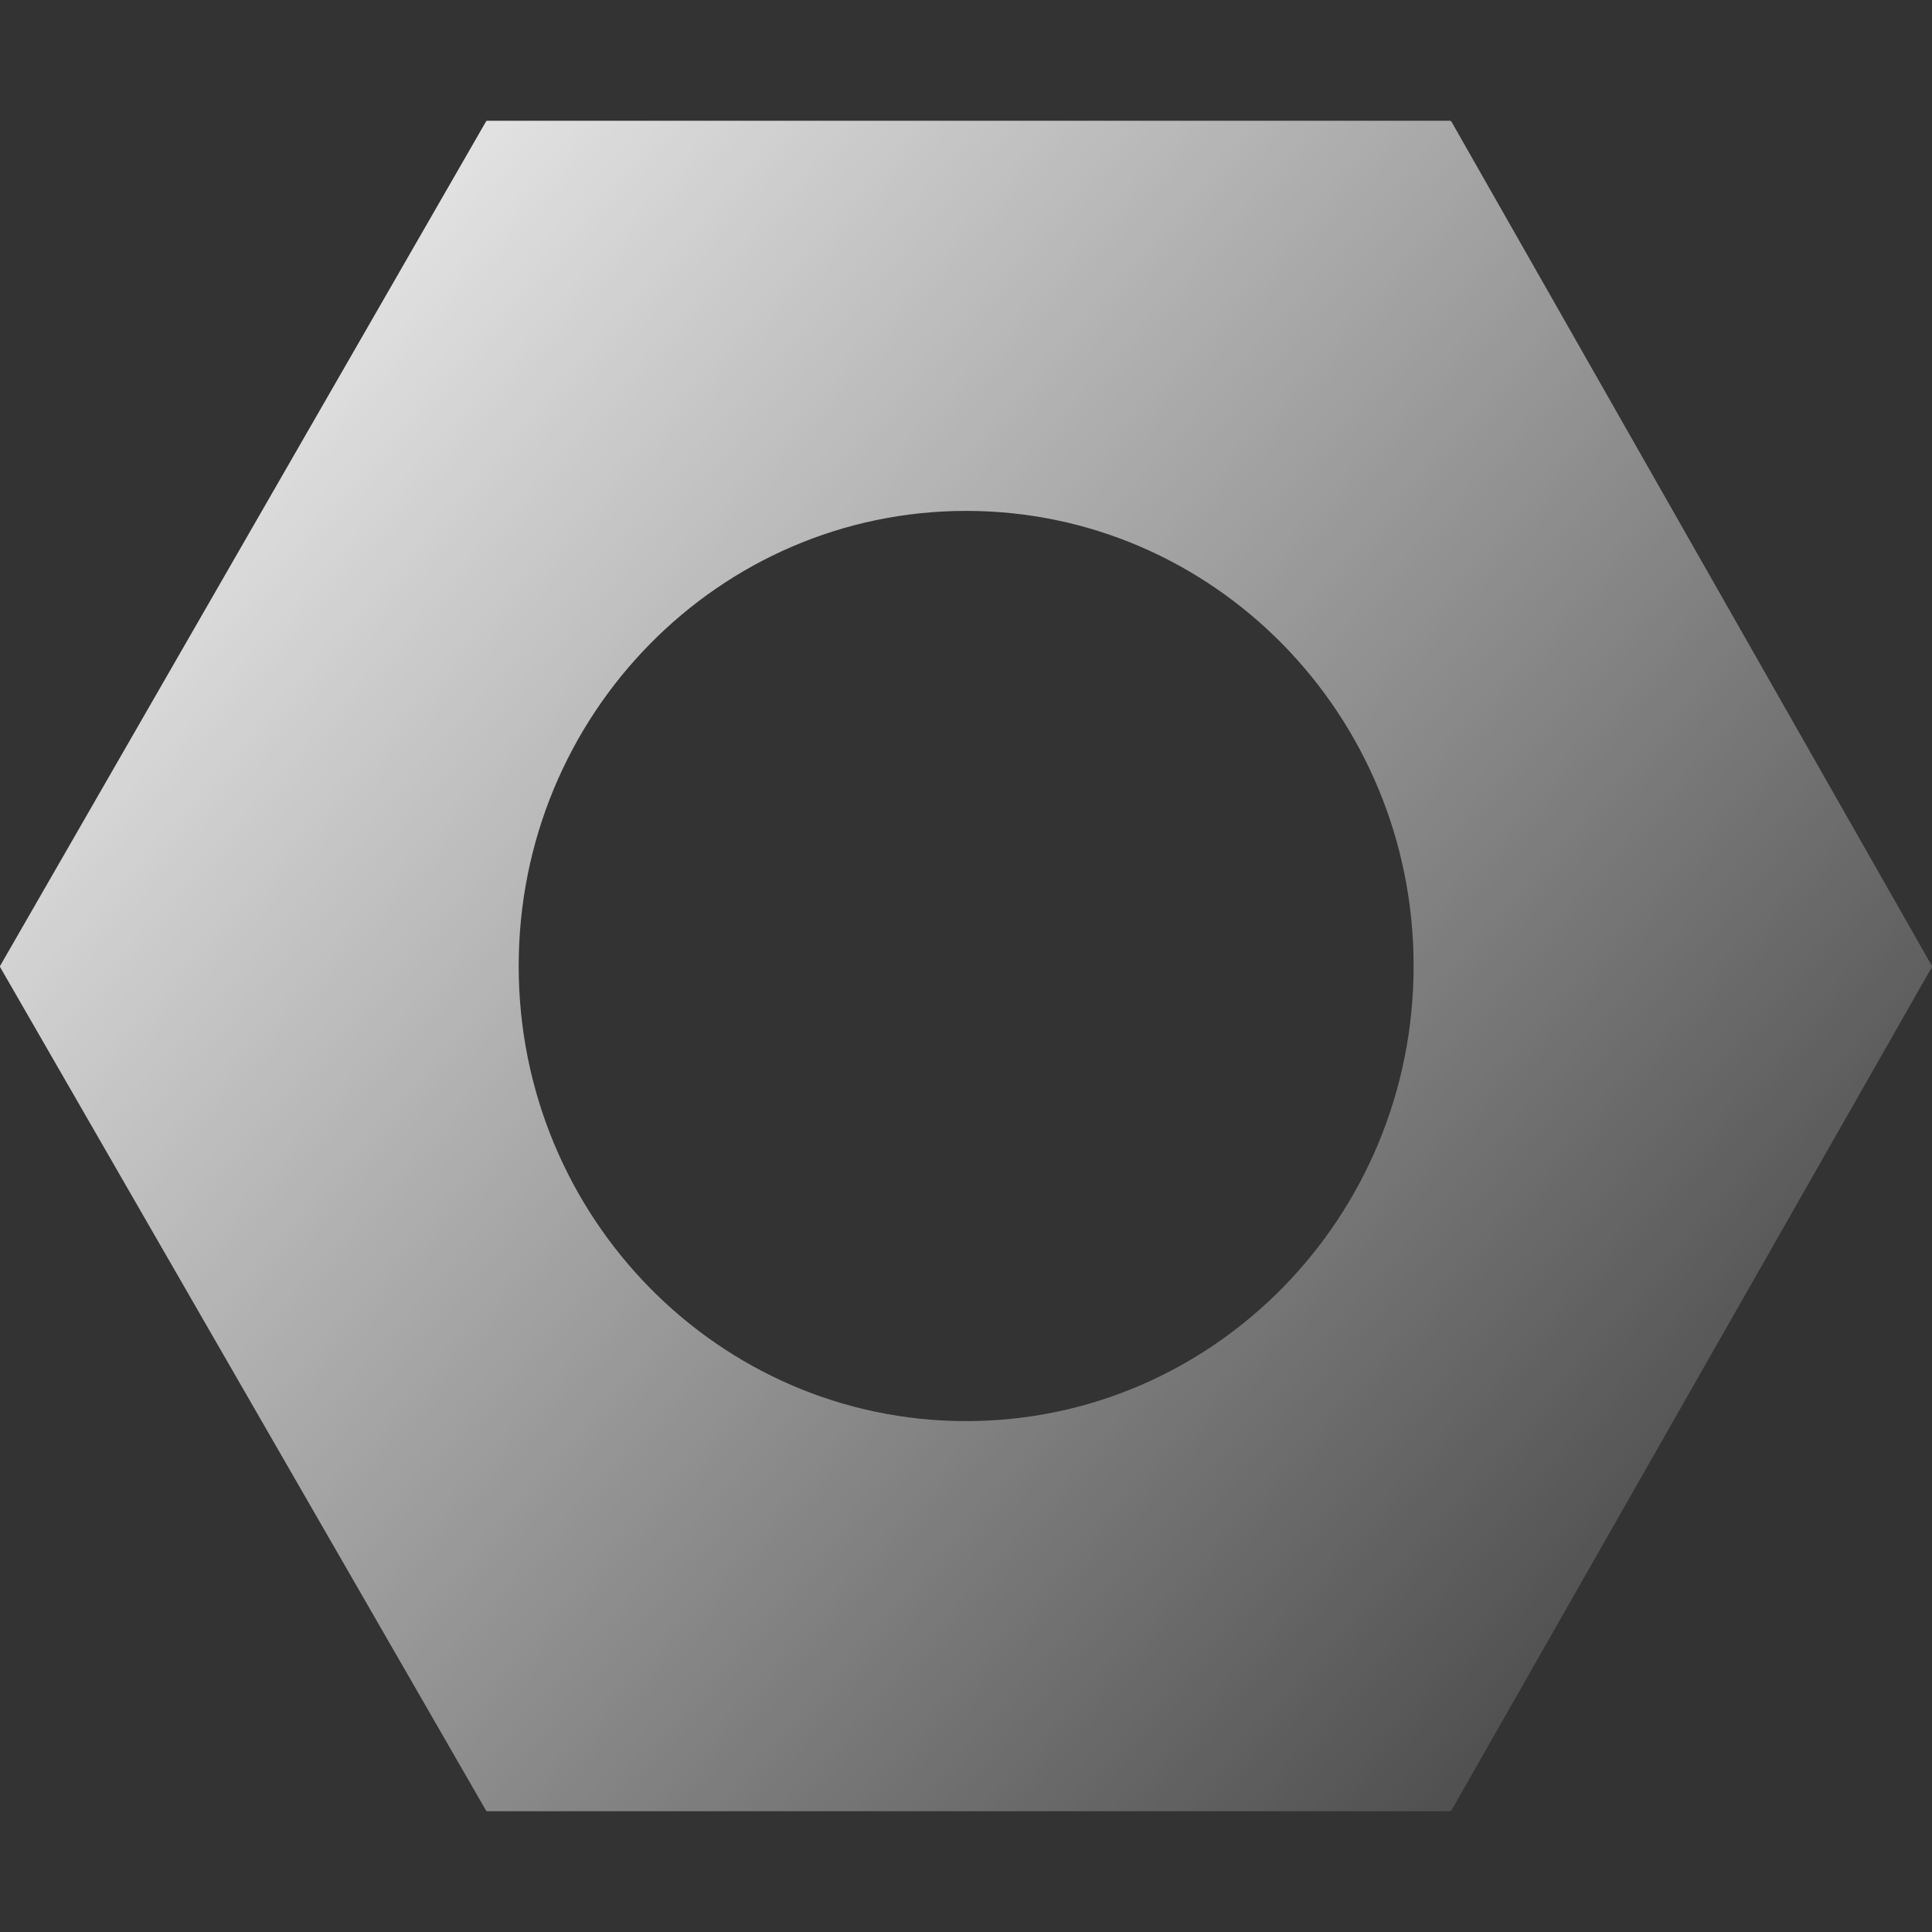<svg width="32" height="32" viewBox="0 0 32 32" fill="none" xmlns="http://www.w3.org/2000/svg">
<rect x="0" y="0" width="32" height="32" fill="#333333" stroke="none"/>
<path fill-rule="evenodd" clip-rule="evenodd" d="M0.003 16.02C-0.001 16.012 -0.001 16.003 0.003 15.996L8.05 2.012C8.054 2.004 8.062 2 8.07 2H24.018C24.027 2 24.034 2.005 24.039 2.012L31.997 15.996C32.001 16.003 32.001 16.012 31.997 16.02L24.039 29.988C24.034 29.995 24.027 30 24.018 30H8.07C8.062 30 8.054 29.995 8.05 29.988L0.003 16.02ZM23.414 16C23.414 20.163 20.096 23.538 16.003 23.538C11.909 23.538 8.591 20.163 8.591 16C8.591 11.837 11.909 8.462 16.003 8.462C20.096 8.462 23.414 11.837 23.414 16Z" fill="url(#paint0_linear_8_18380)"/>
<defs>
<linearGradient id="paint0_linear_8_18380" x1="0" y1="2" x2="32" y2="30" gradientUnits="userSpaceOnUse">
<stop stop-color="white"/>
<stop offset="1" stop-color="white" stop-opacity="0"/>
</linearGradient>
</defs>
</svg>
